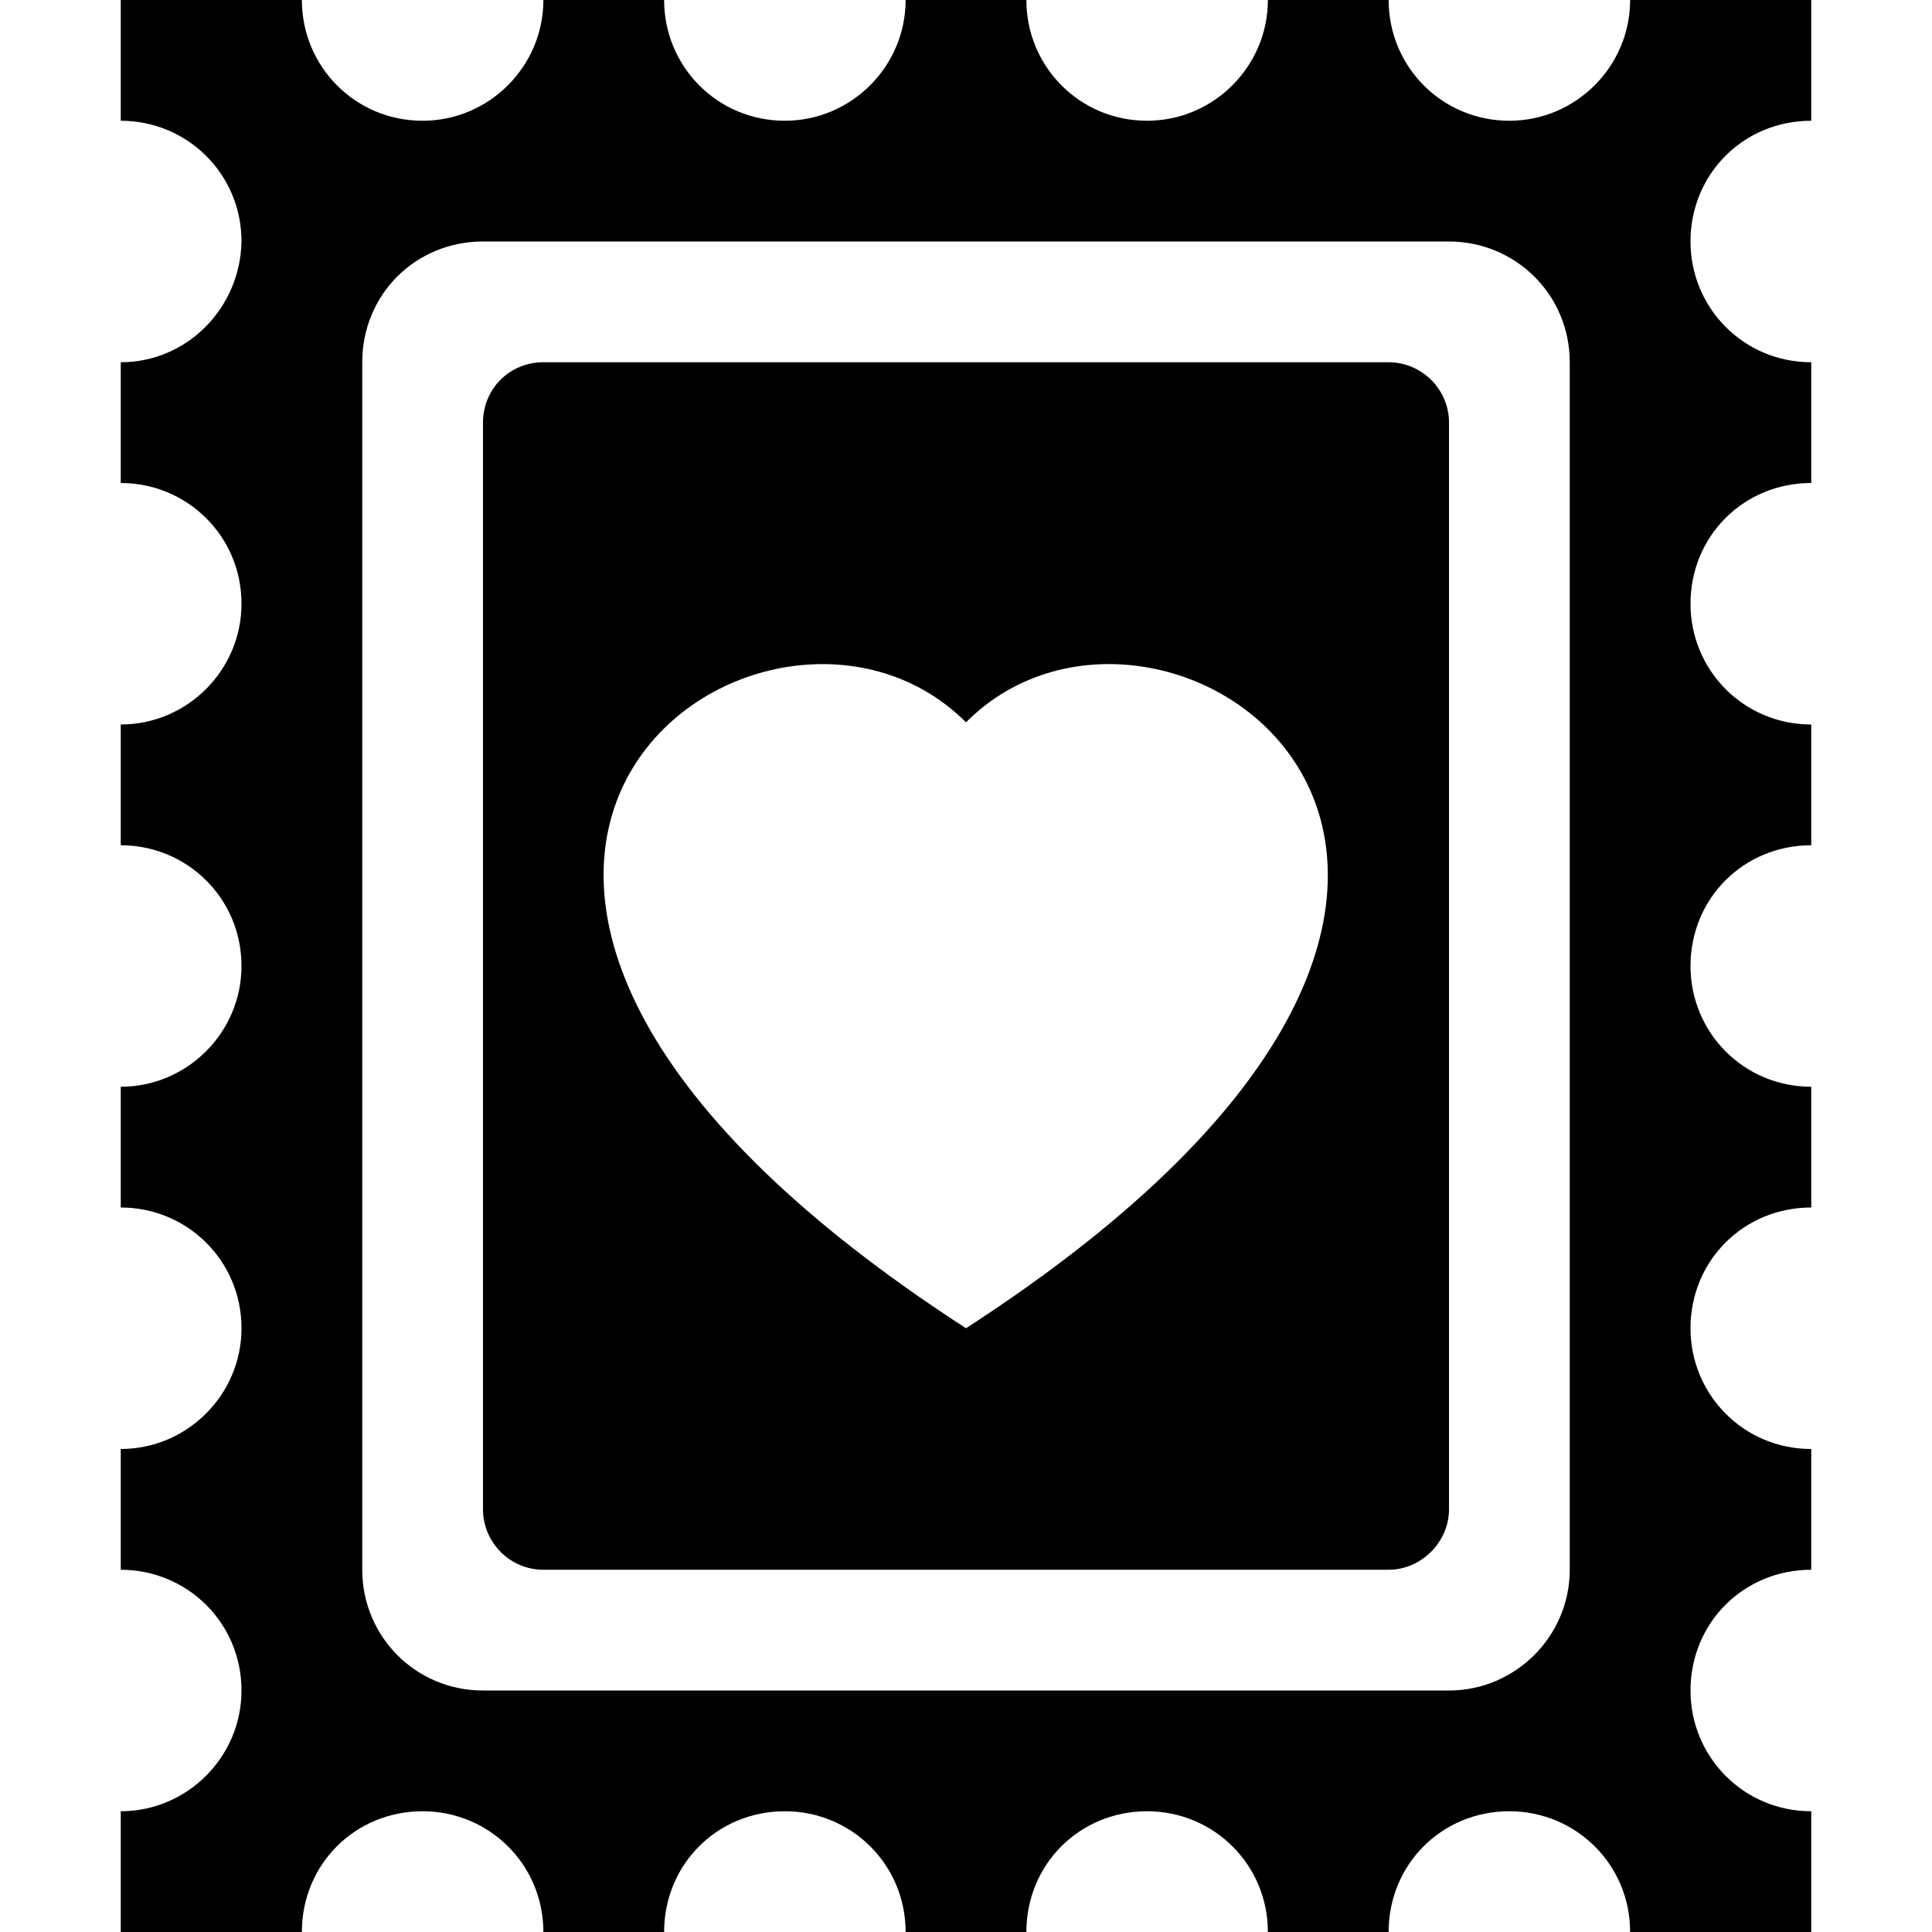 <svg viewBox="0 0 16 16" xmlns="http://www.w3.org/2000/svg"><g><path d="M4.5 3v0c-.28 0-.5.22-.5.5v9 0c0 .27.22.5.5.5h7v0c.27 0 .5-.23.5-.5v-9 0c0-.28-.23-.5-.5-.5h-7ZM8 11C2.175 7.23 6.33 4.31 8 5.982 9.66 4.309 13.82 7.232 8 11Z"/><path d="M4.5 0v0c0 .55-.45 1-1 1 -.56 0-1-.45-1-1H1v1 0c.55 0 1 .44 1 1 -.01.55-.45 1-1 1v1 0c.55 0 1 .44 1 1 0 .55-.45 1-1 1v1 0c.55 0 1 .44 1 1 0 .55-.45 1-1 1v1 0c.55 0 1 .44 1 1 0 .55-.45 1-1 1v1 0c.55 0 1 .44 1 1 0 .55-.45 1-1 1v1h1.5v0c0-.56.44-1 1-1 .55 0 1 .44 1 1h1v0c0-.56.44-1 1-1 .55 0 1 .44 1 1h1v0c0-.56.44-1 1-1 .55 0 1 .44 1 1h1v0c0-.56.44-1 1-1 .55 0 1 .44 1 1H15v-1 0c-.56 0-1-.45-1-1 0-.56.44-1 1-1v-1 0c-.56 0-1-.45-1-1 0-.56.44-1 1-1V9v0c-.56 0-1-.45-1-1 0-.56.44-1 1-1V6v0c-.56 0-1-.45-1-1 0-.56.44-1 1-1V3v0c-.56 0-1-.45-1-1 0-.56.44-1 1-1V0h-1.5v0c0 .55-.45 1-1 1 -.56 0-1-.45-1-1h-1v0c0 .55-.45 1-1 1 -.56 0-1-.45-1-1h-1v0c0 .55-.45 1-1 1 -.56 0-1-.45-1-1h-1ZM4 14v0c-.56 0-1-.45-1-1V3v0c0-.56.44-1 1-1h8v0c.55 0 1 .44 1 1v10 0c0 .55-.45 1-1 1H4Z"/></g></svg>